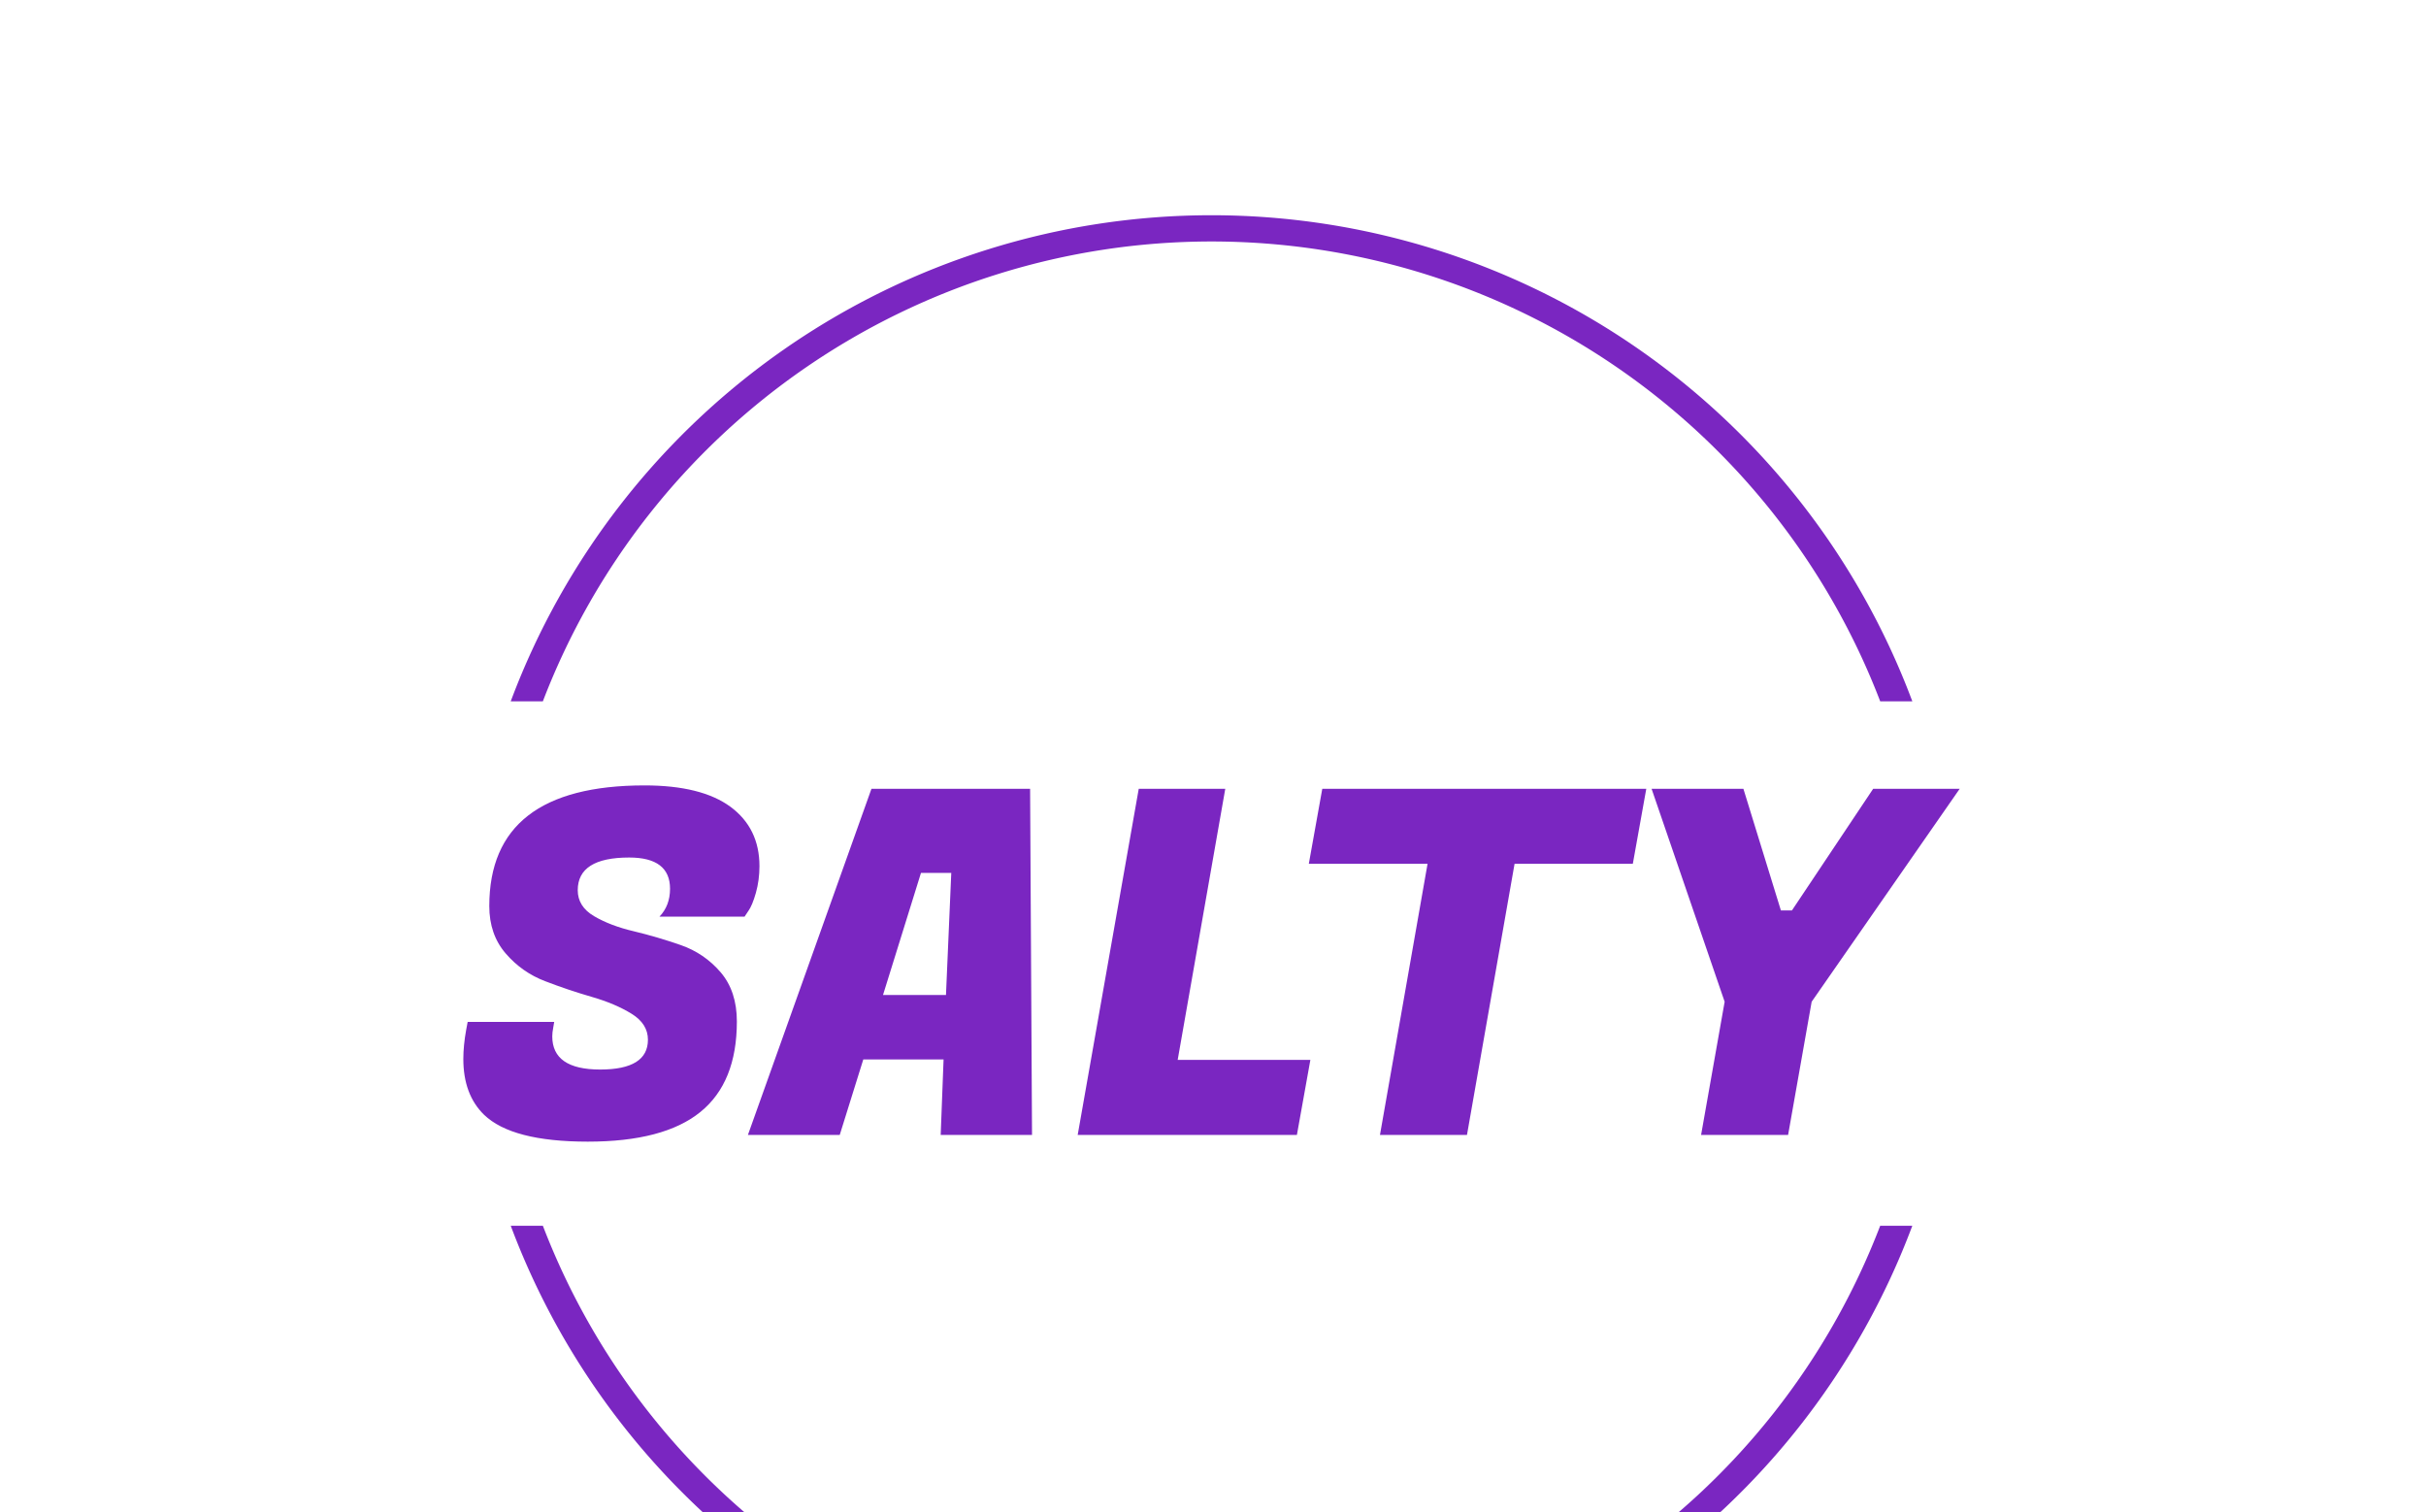 <svg xmlns="http://www.w3.org/2000/svg" version="1.1" xmlns:xlink="http://www.w3.org/1999/xlink" xmlns:svgjs="http://svgjs.dev/svgjs" width="1500" height="935" viewBox="0 0 1500 935"><g transform="matrix(1,0,0,1,-0.909,128.202)"><svg viewBox="0 0 396 247" data-background-color="#ffffff" preserveAspectRatio="xMidYMid meet" height="935" width="1500" xmlns="http://www.w3.org/2000/svg" xmlns:xlink="http://www.w3.org/1999/xlink"><g id="tight-bounds" transform="matrix(1,0,0,1,0.24,-0.1)"><svg viewBox="0 0 395.52 247.2" height="247.2" width="395.52"><g><svg></svg></g><g><svg viewBox="0 0 395.52 247.2" height="247.2" width="395.52"><g transform="matrix(1,0,0,1,75.544,94.509)"><svg viewBox="0 0 244.431 58.183" height="58.183" width="244.431"><g><svg viewBox="0 0 244.431 58.183" height="58.183" width="244.431"><g><svg viewBox="0 0 244.431 58.183" height="58.183" width="244.431"><g><svg viewBox="0 0 244.431 58.183" height="58.183" width="244.431"><g id="textblocktransform"><svg viewBox="0 0 244.431 58.183" height="58.183" width="244.431" id="textblock"><g><svg viewBox="0 0 244.431 58.183" height="58.183" width="244.431"><g transform="matrix(1,0,0,1,0,0)"><svg width="244.431" viewBox="1.25 -36.35 155.64 37.05" height="58.183" data-palette-color="#7a26c1"><path d="M10.5-10.25L10.5-10.25Q10.5-6.8 15.48-6.8 20.45-6.8 20.45-9.9L20.45-9.9Q20.45-11.55 18.75-12.6 17.05-13.65 14.63-14.35 12.2-15.05 9.78-15.98 7.35-16.9 5.65-18.88 3.95-20.85 3.95-23.8L3.95-23.8Q3.95-36.35 20.1-36.35L20.1-36.35Q26-36.35 29.03-34.13 32.05-31.9 32.05-27.95L32.05-27.95Q32.05-26.5 31.68-25.18 31.3-23.85 30.9-23.3L30.9-23.3 30.5-22.7 21.65-22.7Q22.75-23.85 22.75-25.6L22.75-25.6Q22.75-28.85 18.5-28.85L18.5-28.85Q13.15-28.85 13.15-25.45L13.15-25.45Q13.15-23.75 14.85-22.75 16.55-21.75 18.98-21.18 21.4-20.6 23.85-19.75 26.3-18.9 28-16.93 29.7-14.95 29.7-11.8L29.7-11.8Q29.7-5.45 25.9-2.38 22.1 0.7 14.2 0.7 6.3 0.7 3.4-2.1L3.4-2.1Q1.25-4.2 1.25-7.9L1.25-7.9Q1.25-9.3 1.55-10.95L1.55-10.95 1.7-11.75 10.7-11.75 10.6-11.15Q10.5-10.65 10.5-10.25ZM60.4 0L50.9 0 51.2-7.85 42.85-7.85 40.4 0 30.85 0 43.7-36 60.2-36 60.4 0ZM52-27.25L48.85-27.25 44.9-14.55 51.45-14.55 52-27.25ZM89.35-7.8L87.95 0 65.15 0 71.5-36 80.5-36 75.55-7.8 89.35-7.8ZM124.29-36L122.89-28.2 110.59-28.2 105.64 0 96.59 0 101.54-28.2 89.19-28.2 90.59-36 124.29-36ZM138.29-23.35L139.44-23.35 147.89-36 156.89-36 141.49-13.85 139.04 0 129.99 0 132.44-13.85 124.84-36 134.39-36 138.29-23.35Z" opacity="1" transform="matrix(1,0,0,1,0,0)" fill="#7a26c1" class="wordmark-text-0" data-fill-palette-color="primary" id="text-0"></path></svg></g></svg></g></svg></g></svg></g><g></g></svg></g></svg></g></svg></g><g><path d="M83.294 80.773A122.216 122.216 0 0 1 312.226 80.773L306.979 80.773A116.969 116.969 0 0 0 88.541 80.773L83.294 80.773M83.294 166.427A122.216 122.216 0 0 0 312.226 166.427L306.979 166.427A116.969 116.969 0 0 1 88.541 166.427L83.294 166.427" fill="#7a26c1" stroke="transparent" data-fill-palette-color="tertiary"></path></g></svg></g><defs></defs></svg><rect width="395.52" height="247.2" fill="none" stroke="none" visibility="hidden"></rect></g></svg></g></svg>